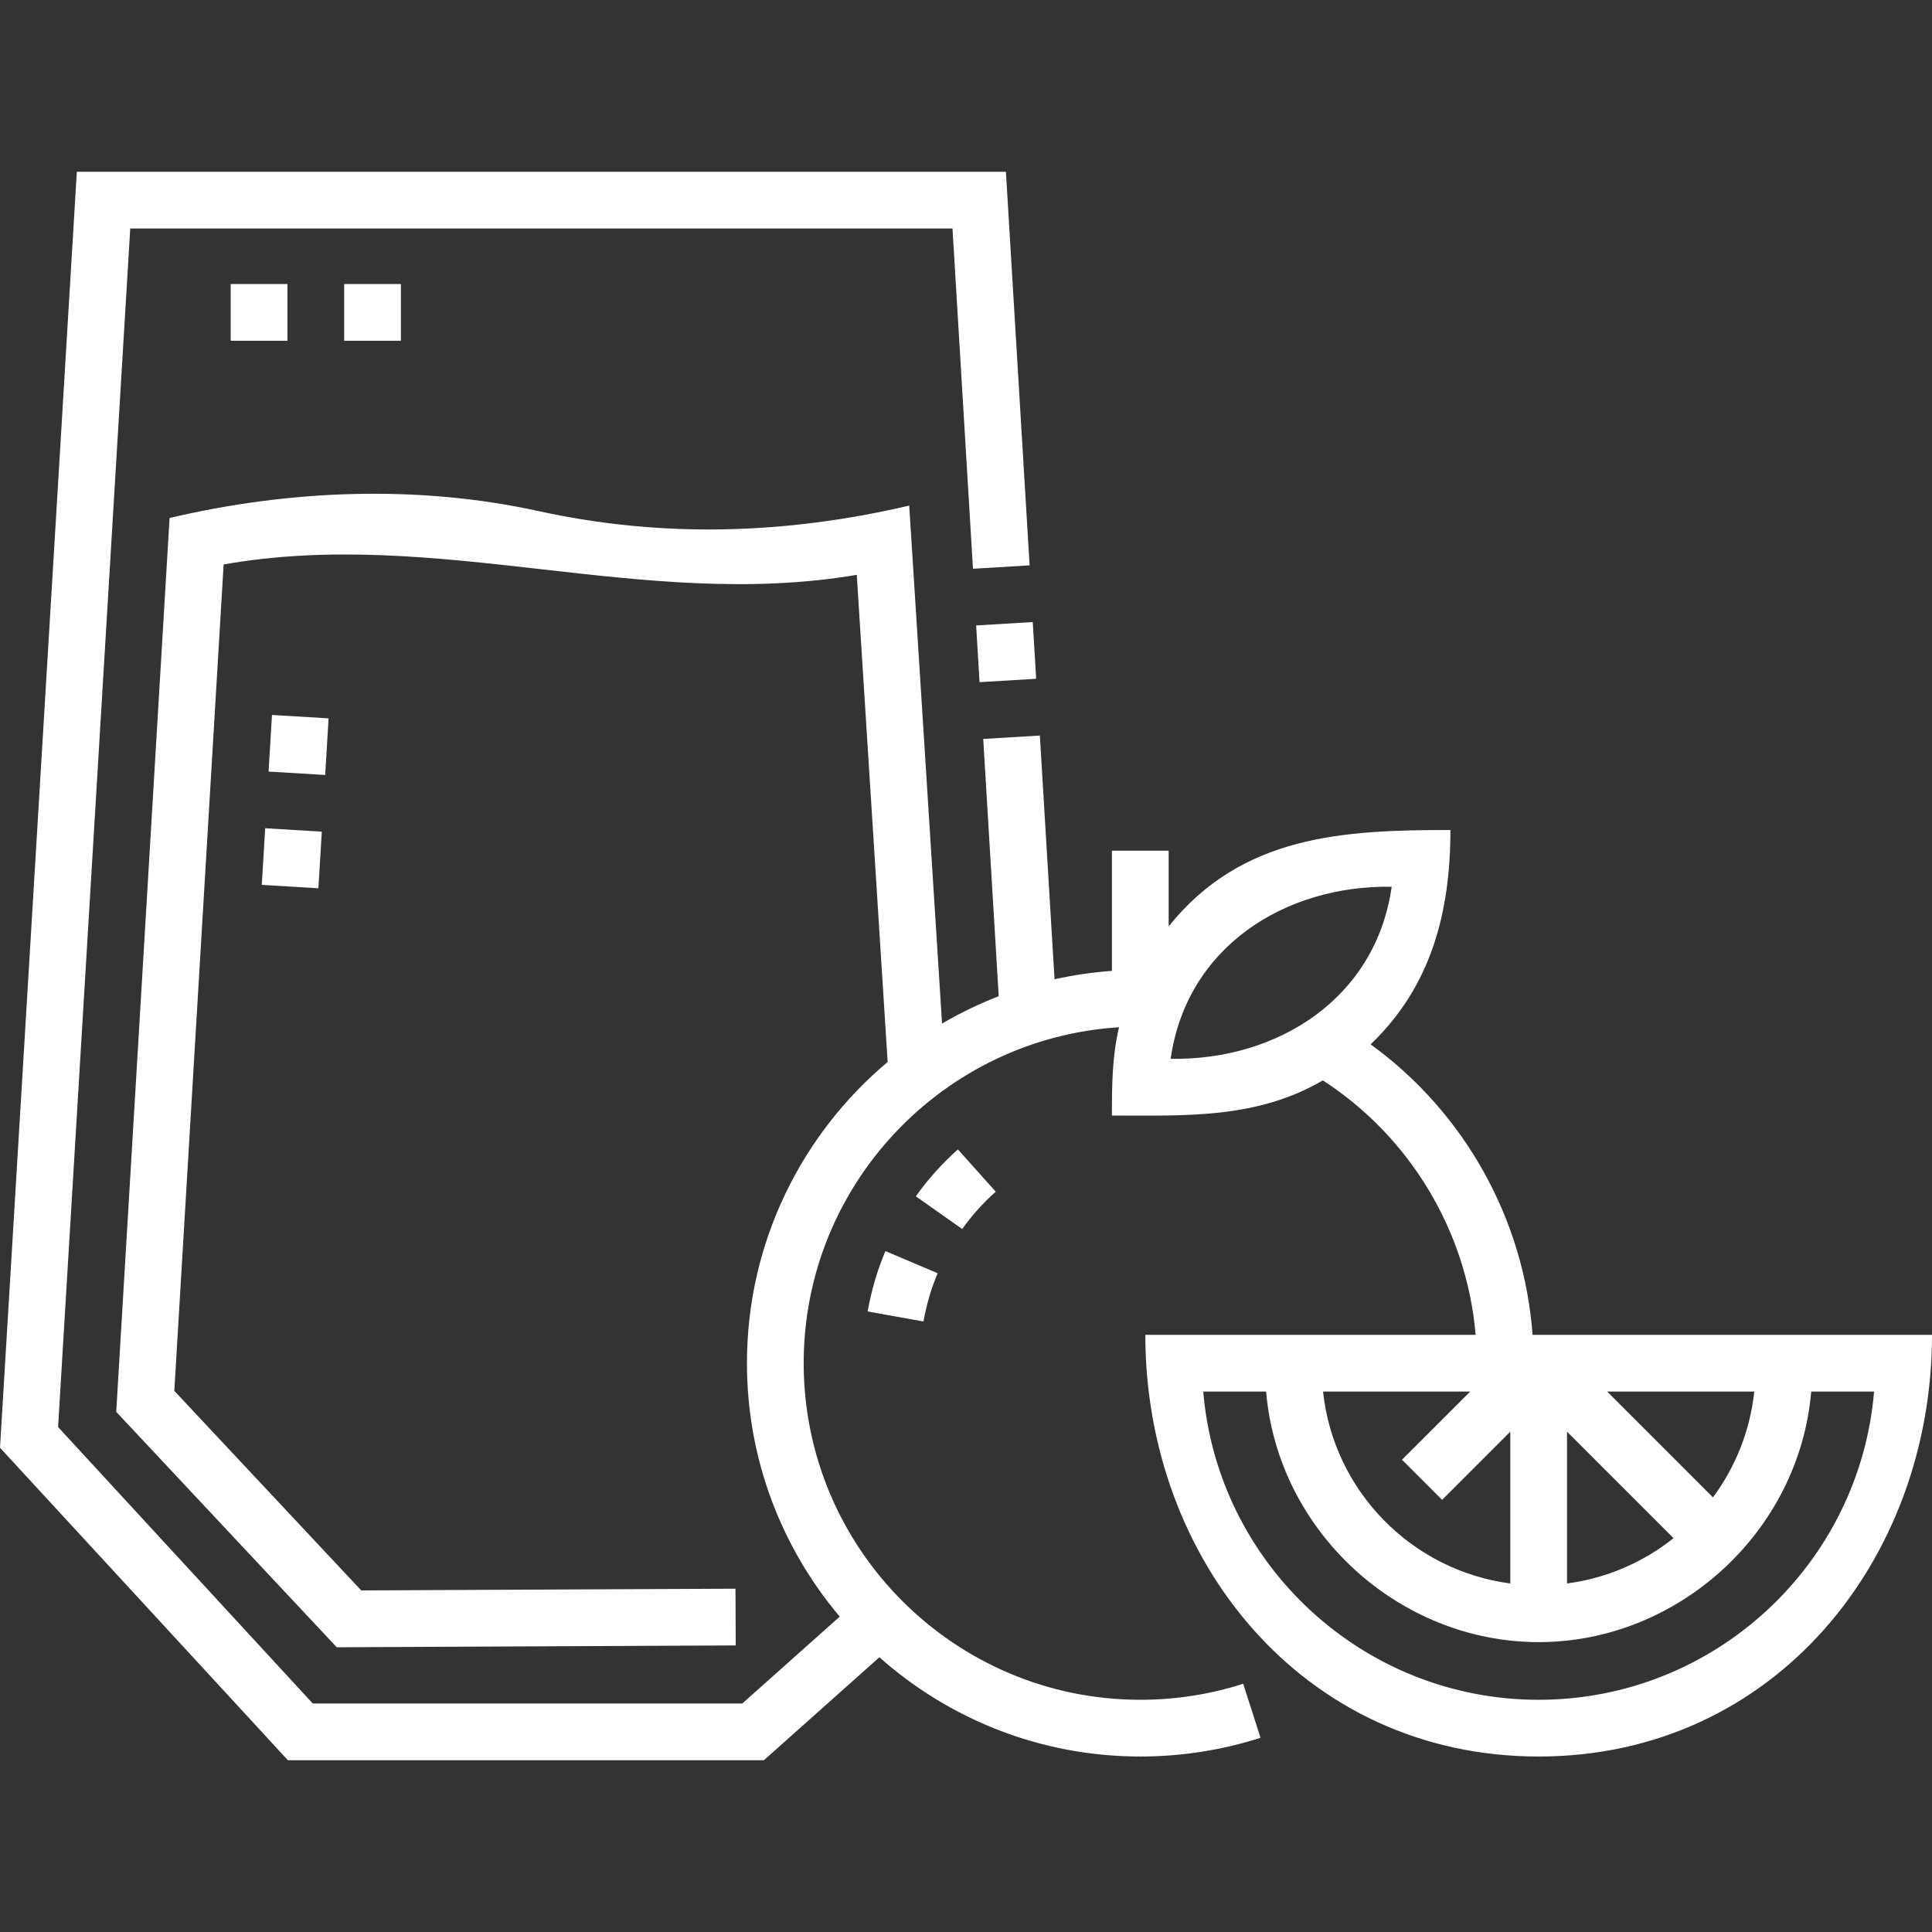 <?xml version="1.0"?>
<svg xmlns="http://www.w3.org/2000/svg" id="Capa_1" enable-background="new 0 0 510.827 510.827" height="512" viewBox="0 0 510.827 510.827" width="512"><rect x="0" y="0" width="510.827" height="510.827" fill="#333333" stroke="none"/><g><g><path d="m258.599 164.918h15v15.026h-15z" transform="matrix(.998 -.06 .06 .998 -9.881 16.302)" data-original="#000000" class="active-path" data-old_color="#000000" style="fill:#FFFFFF"/><path d="m69.671 219.316h15v14.999h-15z" transform="matrix(.06 -.998 .998 .06 -153.84 290.337)" data-original="#000000" class="active-path" data-old_color="#000000" style="fill:#FFFFFF"/><path d="m71.458 189.369h15v14.999h-15z" transform="matrix(.06 -.998 .998 .06 -122.266 263.958)" data-original="#000000" class="active-path" data-old_color="#000000" style="fill:#FFFFFF"/><path d="m60.995 75.097h15v15h-15z" data-original="#000000" class="active-path" data-old_color="#000000" style="fill:#FFFFFF"/><path d="m90.995 75.097h15v15h-15z" data-original="#000000" class="active-path" data-old_color="#000000" style="fill:#FFFFFF"/><path d="m229.402 346.756 14.764 2.649c.809-4.503 2.07-8.794 3.75-12.752l-13.807-5.861c-2.118 4.988-3.701 10.359-4.707 15.964z" data-original="#000000" class="active-path" data-old_color="#000000" style="fill:#FFFFFF"/><path d="m263.275 315.082-10.004-11.177c-4.266 3.818-8.007 7.994-11.12 12.413l12.262 8.64c2.46-3.492 5.442-6.815 8.862-9.876z" data-original="#000000" class="active-path" data-old_color="#000000" style="fill:#FFFFFF"/><path d="m405.214 352.931c-2.232-30.611-18.017-58.835-42.82-76.805 16.112-15.375 21.101-35.14 21.101-56.668-28.348 0-55.066 1.301-74.498 25.467v-19.994h-15v31.773c-5.172.37-10.239 1.122-15.176 2.224l-3.88-64.448-14.973.901 4.095 68.023c-5.209 2.016-10.215 4.44-14.981 7.233l-8.683-136.956c-32.518 7.604-65.173 8.642-97.956 1.463-32.014-7.011-65.777-5.673-97.607 1.813l-14.106 236.34 58.306 62.247 105.492-.487-.068-15-98.949.457-49.423-52.763 13.04-218.504c56.652-10.003 110.696 12.362 167.405 2.745l8.162 128.798c-22.726 19.093-37.199 47.707-37.199 79.641 0 25.508 9.236 48.896 24.533 67.008l-25.764 22.97h-113.573l-67.336-73.091 19.08-316.899h217.404l5.417 89.964 14.973-.901-6.265-104.063h-245.652l-20.121 334.183-.192 3.185 76.116 82.622h125.864l30.533-27.222c18.371 16.316 42.537 26.243 68.982 26.243 10.853 0 21.549-1.666 31.792-4.952l-4.582-14.283c-8.76 2.81-17.914 4.235-27.21 4.235-49.075 0-89-39.925-89-89 0-47.188 36.915-85.909 83.383-88.817-1.851 7.725-1.883 15.475-1.883 23.344 19.403 0 38.287.941 55.764-9.301 23.128 14.97 38.073 39.954 40.404 67.274h-87.335c0 59.287 41.597 111.5 104 111.5 62.406 0 103.999-52.213 103.999-111.5h-105.613zm-95.689-72.973c4.213-29.62 30.223-45.942 58.439-45.5-4.212 29.62-30.222 45.941-58.439 45.5zm71.773 116.61 18.03-18.03v40.136c-26.095-3.427-46.722-24.454-49.508-50.743h38.901l-18.031 18.03zm33.03-18.03 28.156 28.157c-7.947 6.331-17.602 10.593-28.156 11.979zm38.585 17.371-27.978-27.978h38.901c-1.103 10.404-4.999 19.984-10.923 27.978zm-46.085 53.521c-46.55 0-84.867-35.92-88.687-81.5h16.627c3.093 36.928 35.025 66.25 72.059 66.25 37.037 0 68.966-29.318 72.059-66.25h16.626c-3.818 45.58-42.135 81.5-88.684 81.5z" data-original="#000000" class="active-path" data-old_color="#000000" style="fill:#FFFFFF"/></g></g> </svg>
